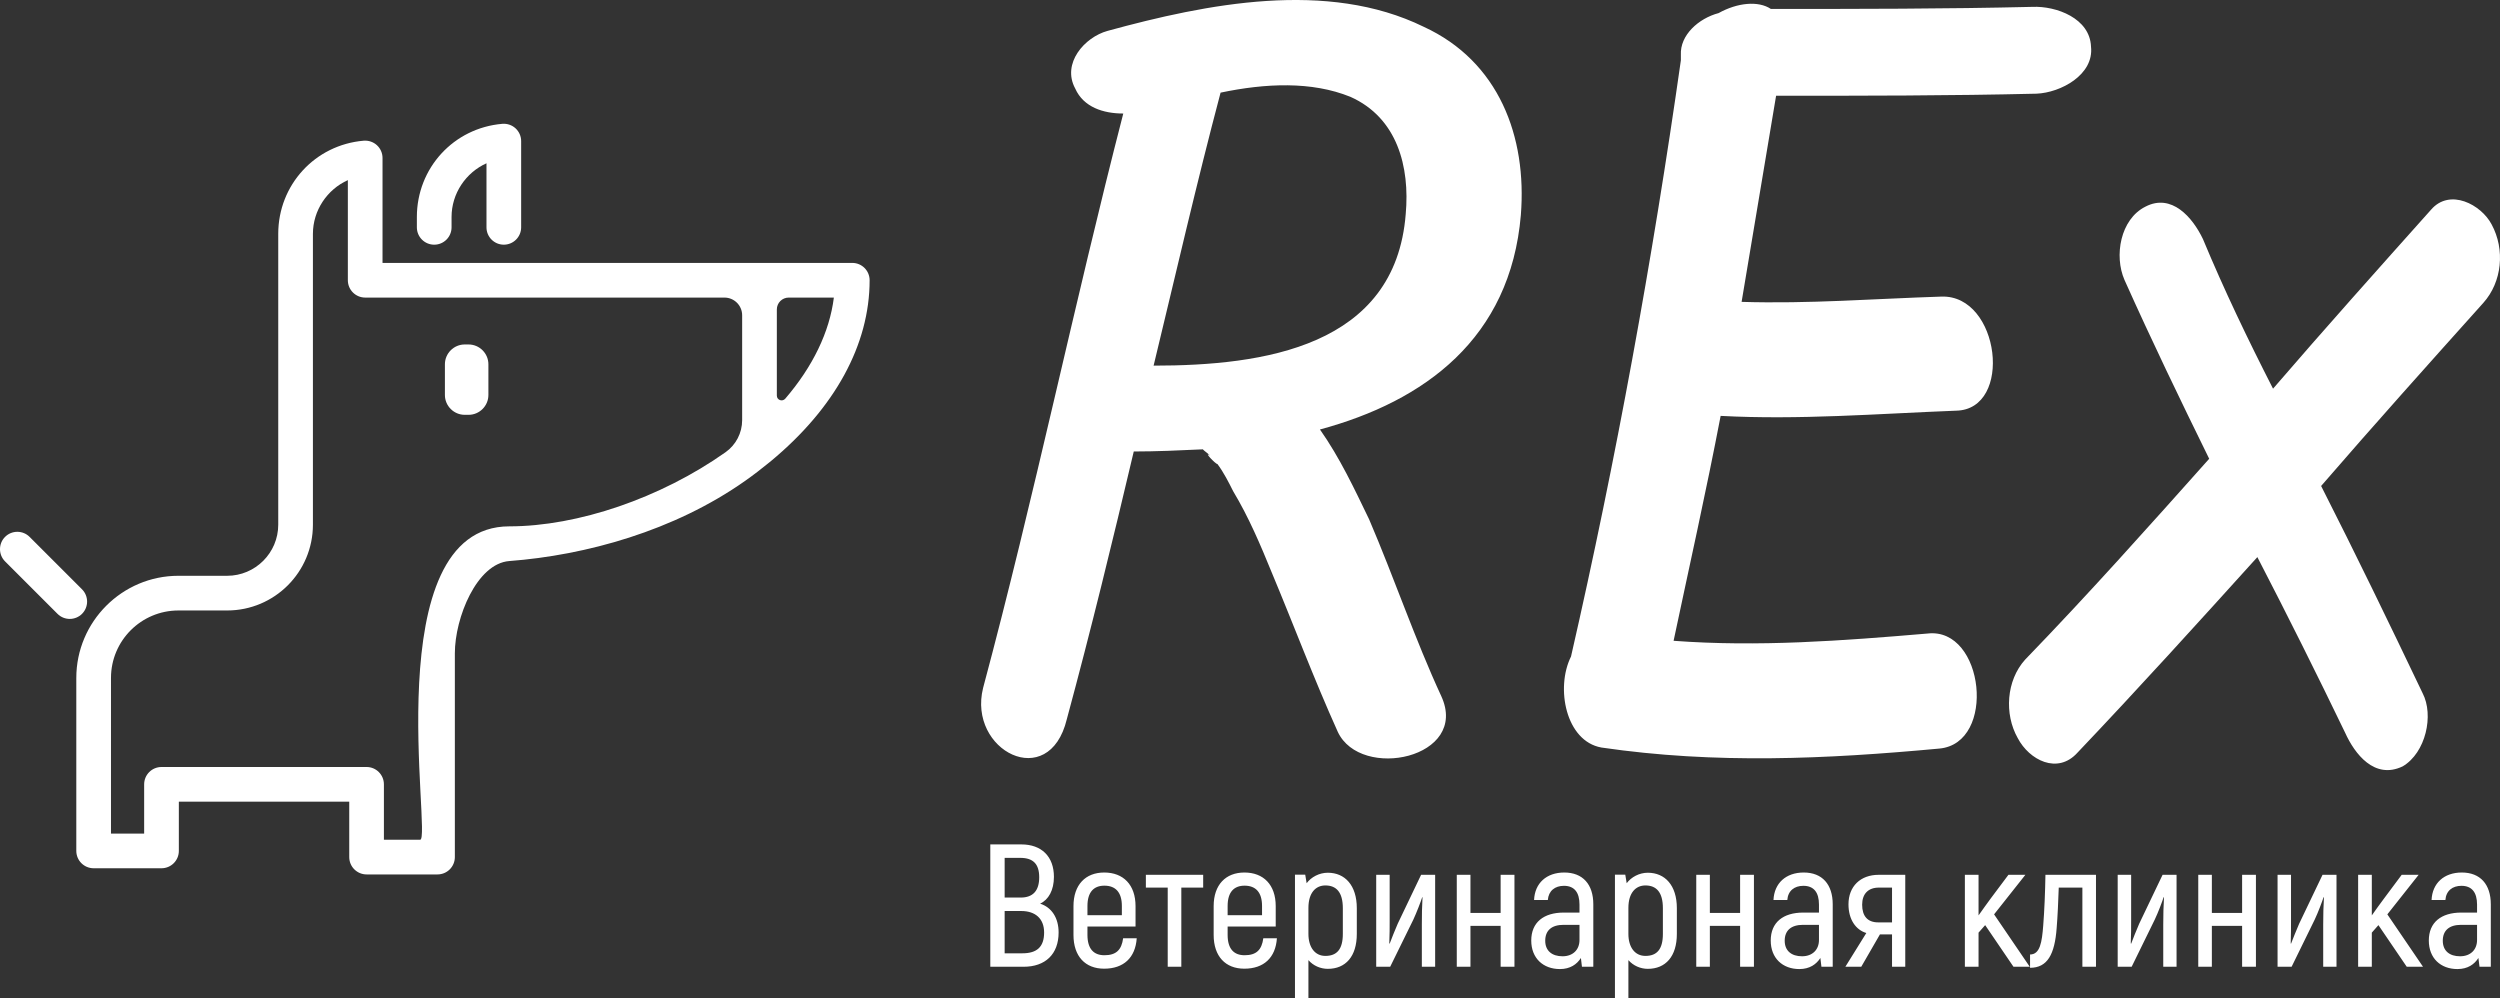 <svg xmlns="http://www.w3.org/2000/svg" version="1.1" xmlns:xlink="http://www.w3.org/1999/xlink" xmlns:svgjs="http://svgjs.com/svgjs" height="134.299" width="336.354"><rect width="100%" height="100%" fill="#333333" stroke="none"/><defs id="SvgjsDefs1376"></defs><g id="SvgjsG1377" rel="mainfill" name="main_text" xmlns:name="main_text" transform="translate(126.358,-139.146)" fill="#ffffff"><path d="M62.77 167.94C61.37 185.81 43.63 188.34 28.85 188.34C31.81 176.10 34.62 163.85 37.86 151.61C43.91 150.34 50.11 150.06 55.32 152.17C61.65 154.99 63.34 161.60 62.77 167.94ZM65.17 142.74C52.22 136.41 36.03 139.64 22.66 143.30C19.56 144.15 16.47 147.67 18.30 151.05C19.42 153.58 22.10 154.42 24.77 154.42C18.16 180.04 12.81 205.94 5.91 231.70C3.80 240.14 14.78 245.77 17.17 235.92C20.41 223.95 23.36 211.85 26.18 199.89C29.14 199.89 32.37 199.75 35.47 199.60C35.75 199.89 36.03 200.03 36.45 200.45C35.47 199.75 37.16 201.58 37.44 201.58C38.28 202.70 38.99 204.11 39.55 205.23C41.66 208.75 43.21 212.41 44.76 216.21C47.71 223.25 50.39 230.43 53.63 237.61C56.72 244.22 71.36 241.13 67.56 232.82C64.04 225.22 61.23 216.92 57.85 209.03C55.88 204.95 53.91 200.73 51.23 196.93C65.31 193.13 76.85 184.68 78.26 168.08C79.10 157.52 75.30 147.39 65.17 142.74ZM147.08 140.07C135.40 140.35 123.58 140.35 111.90 140.35C110.21 139.22 107.39 139.50 104.86 140.91C102.18 141.62 99.65 143.87 99.79 146.54C99.79 146.54 99.79 146.68 99.79 146.68C99.79 146.96 99.79 147.10 99.79 147.25C95.99 173.99 91.07 201.01 85.01 227.47C82.90 231.70 84.31 238.87 89.10 239.72C104.44 241.97 119.36 241.27 134.56 239.86C142.30 239.16 140.61 223.53 133.01 224.38C121.47 225.36 110.21 226.21 98.81 225.36C100.92 215.37 103.17 205.38 105.14 195.10C115.70 195.66 126.11 194.82 136.81 194.40C144.55 194.26 142.72 178.77 134.84 179.05C125.83 179.34 116.96 180.04 107.96 179.76C109.50 170.61 111.05 161.32 112.60 152.03C124.28 152.03 135.97 152.03 147.65 151.75C150.88 151.61 155.39 149.22 154.97 145.42C154.83 141.62 150.32 139.93 147.08 140.07ZM208.87 169.34C207.47 166.67 203.24 164.42 200.71 167.37C193.67 175.25 186.49 183.28 179.46 191.44C176.08 184.83 172.84 178.07 170.03 171.31C168.62 168.36 165.80 165.12 162.29 166.95C158.91 168.64 158.06 173.57 159.47 176.80C163.13 184.97 166.93 192.85 170.87 200.87C162.71 210.02 154.68 219.03 146.10 227.90C143.57 230.71 143.28 235.21 145.11 238.45C146.66 241.41 150.46 243.38 153.14 240.42C161.30 231.84 169.46 222.83 177.35 214.10C181.43 221.98 185.37 229.87 189.17 237.75C190.44 240.56 193.11 244.08 196.91 242.25C200.01 240.42 201.13 235.36 199.58 232.40C195.08 222.97 190.58 213.68 185.93 204.53C193.11 196.23 200.43 188.06 207.75 179.90C210.28 177.08 210.70 172.72 208.87 169.34Z" fill="#ffffff" style="fill: rgb(255, 255, 255);"></path></g><g id="SvgjsG1378" rel="mainfill" name="slogan_text" xmlns:name="slogan_text" transform="translate(131.517,-109.931)" fill="#ffffff"><path d="M8.42 231.51C9.55 230.99 10.28 229.70 10.28 227.91C10.28 225.16 8.61 223.54 5.90 223.54L1.72 223.54L1.72 240L6.21 240C9.10 240 10.91 238.33 10.91 235.39C10.91 233.42 9.97 232.00 8.42 231.51ZM5.76 225.35C7.48 225.35 8.30 226.17 8.30 227.96C8.30 229.75 7.48 230.69 5.81 230.69L3.65 230.69L3.65 225.35ZM6.04 238.19L3.65 238.19L3.65 232.50L5.88 232.50C7.74 232.50 8.96 233.49 8.96 235.39C8.96 237.32 8.00 238.19 6.04 238.19ZM19.59 236.17C19.38 237.74 18.65 238.45 17.07 238.45C15.64 238.45 14.79 237.60 14.79 235.72L14.79 234.59L21.26 234.59L21.26 231.84C21.26 228.97 19.61 227.32 17.05 227.32C14.53 227.32 12.91 228.97 12.91 231.84L12.91 235.72C12.91 238.61 14.51 240.26 17.03 240.26C19.66 240.26 21.24 238.78 21.42 236.17ZM17.07 229.09C18.55 229.09 19.42 229.96 19.42 231.82L19.42 233.06L14.79 233.06L14.79 231.82C14.79 229.96 15.64 229.09 17.07 229.09ZM30.36 227.63L22.65 227.63L22.65 229.35L25.59 229.35L25.59 240L27.42 240L27.42 229.35L30.36 229.35ZM38.45 236.17C38.24 237.74 37.51 238.45 35.93 238.45C34.50 238.45 33.65 237.60 33.65 235.72L33.65 234.59L40.12 234.59L40.12 231.84C40.12 228.97 38.47 227.32 35.91 227.32C33.39 227.32 31.77 228.97 31.77 231.84L31.77 235.72C31.77 238.61 33.37 240.26 35.89 240.26C38.52 240.26 40.10 238.78 40.28 236.17ZM35.93 229.09C37.41 229.09 38.28 229.96 38.28 231.82L38.28 233.06L33.65 233.06L33.65 231.82C33.65 229.96 34.50 229.09 35.93 229.09ZM47.13 227.35C45.97 227.35 44.89 227.94 44.28 228.76L44.09 227.61L42.71 227.61L42.71 244.23L44.52 244.23L44.52 239.11C45.17 239.86 46.14 240.28 47.13 240.28C49.53 240.28 51.03 238.61 51.03 235.58L51.03 232.12C51.03 229.04 49.43 227.35 47.13 227.35ZM49.15 235.58C49.15 237.65 48.35 238.54 46.80 238.54C45.39 238.54 44.52 237.37 44.52 235.58L44.52 232.08C44.52 230.05 45.50 229.06 46.80 229.06C48.28 229.06 49.15 229.98 49.15 232.12ZM53.64 240L55.52 240L58.63 233.67C59.07 232.73 59.66 231.18 59.83 230.64L59.87 230.66C59.80 231.79 59.78 233.09 59.78 234.31L59.78 240L61.57 240L61.57 227.63L59.68 227.63L56.53 234.22C56.20 234.97 55.66 236.33 55.45 236.90L55.40 236.85C55.45 235.72 55.45 234.69 55.45 233.74L55.45 227.63L53.64 227.63ZM70.38 227.63L70.38 232.76L66.32 232.76L66.32 227.63L64.48 227.63L64.48 240L66.32 240L66.32 234.50L70.38 234.50L70.38 240L72.24 240L72.24 227.63ZM78.94 227.32C76.55 227.32 74.97 228.76 74.88 231.02L76.73 231.02C76.83 229.77 77.70 229.11 78.90 229.11C80.31 229.11 80.99 230.01 80.99 231.63L80.99 232.71L78.87 232.71C76.17 232.71 74.50 234.03 74.50 236.47C74.50 238.85 76.10 240.31 78.36 240.31C79.74 240.31 80.64 239.67 81.18 238.82L81.32 240L82.85 240L82.85 231.60C82.85 228.92 81.44 227.32 78.94 227.32ZM80.99 236.40C80.99 237.70 80.12 238.59 78.71 238.59C77.30 238.59 76.38 237.86 76.38 236.50C76.38 235.11 77.25 234.36 78.85 234.36L80.99 234.36ZM90.18 227.35C89.03 227.35 87.95 227.94 87.34 228.76L87.15 227.61L85.76 227.61L85.76 244.23L87.57 244.23L87.57 239.11C88.23 239.86 89.20 240.28 90.18 240.28C92.58 240.28 94.09 238.61 94.09 235.58L94.09 232.12C94.09 229.04 92.49 227.35 90.18 227.35ZM92.21 235.58C92.21 237.65 91.41 238.54 89.86 238.54C88.44 238.54 87.57 237.37 87.57 235.58L87.57 232.08C87.57 230.05 88.56 229.06 89.86 229.06C91.34 229.06 92.21 229.98 92.21 232.12ZM102.60 227.63L102.60 232.76L98.53 232.76L98.53 227.63L96.70 227.63L96.70 240L98.53 240L98.53 234.50L102.60 234.50L102.60 240L104.46 240L104.46 227.63ZM111.16 227.32C108.76 227.32 107.19 228.76 107.09 231.02L108.95 231.02C109.04 229.77 109.91 229.11 111.11 229.11C112.53 229.11 113.21 230.01 113.21 231.63L113.21 232.71L111.09 232.71C108.39 232.71 106.72 234.03 106.72 236.47C106.72 238.85 108.32 240.31 110.57 240.31C111.96 240.31 112.85 239.67 113.40 238.82L113.54 240L115.06 240L115.06 231.60C115.06 228.92 113.65 227.32 111.16 227.32ZM113.21 236.40C113.21 237.70 112.34 238.59 110.93 238.59C109.52 238.59 108.60 237.86 108.60 236.50C108.60 235.11 109.47 234.36 111.07 234.36L113.21 234.36ZM121.23 227.63C118.80 227.63 117.18 229.18 117.18 231.60C117.18 233.65 118.17 235.04 119.58 235.46L116.76 240L118.90 240L121.41 235.65L123.04 235.65L123.04 240L124.82 240L124.82 227.63ZM123.04 234.03L121.18 234.03C119.74 234.03 119.02 233.18 119.02 231.65C119.02 230.19 119.84 229.35 121.27 229.35L123.04 229.35ZM139.38 240L141.57 240L136.77 232.95L140.98 227.63L138.70 227.63L136.32 230.81C135.78 231.53 135.24 232.31 134.68 233.09L134.68 227.63L132.84 227.63L132.84 240L134.68 240L134.68 235.41L135.57 234.40ZM141.61 240.14C143.94 240.14 144.93 238.35 145.19 234.78C145.31 233.37 145.42 230.99 145.47 229.35L148.65 229.35L148.65 240L150.48 240L150.48 227.63L143.68 227.63C143.64 229.98 143.54 232.45 143.38 234.47C143.21 236.68 142.96 238.35 141.61 238.35ZM153.40 240L155.28 240L158.38 233.67C158.83 232.73 159.42 231.18 159.58 230.64L159.63 230.66C159.56 231.79 159.53 233.09 159.53 234.31L159.53 240L161.32 240L161.32 227.63L159.44 227.63L156.29 234.22C155.96 234.97 155.42 236.33 155.21 236.90L155.16 236.85C155.21 235.72 155.21 234.69 155.21 233.74L155.21 227.63L153.40 227.63ZM170.14 227.63L170.14 232.76L166.07 232.76L166.07 227.63L164.24 227.63L164.24 240L166.07 240L166.07 234.50L170.14 234.50L170.14 240L172.00 240L172.00 227.63ZM174.91 240L176.80 240L179.90 233.67C180.35 232.73 180.93 231.18 181.10 230.64L181.15 230.66C181.08 231.79 181.05 233.09 181.05 234.31L181.05 240L182.84 240L182.84 227.63L180.96 227.63L177.81 234.22C177.48 234.97 176.94 236.33 176.72 236.90L176.68 236.85C176.72 235.72 176.72 234.69 176.72 233.74L176.72 227.63L174.91 227.63ZM192.29 240L194.48 240L189.68 232.95L193.89 227.63L191.61 227.63L189.24 230.81C188.69 231.53 188.15 232.31 187.59 233.09L187.59 227.63L185.75 227.63L185.75 240L187.59 240L187.59 235.41L188.48 234.40ZM199.70 227.32C197.30 227.32 195.73 228.76 195.63 231.02L197.49 231.02C197.58 229.77 198.45 229.11 199.65 229.11C201.06 229.11 201.75 230.01 201.75 231.63L201.75 232.71L199.63 232.71C196.92 232.71 195.26 234.03 195.26 236.47C195.26 238.85 196.85 240.31 199.11 240.31C200.50 240.31 201.39 239.67 201.93 238.82L202.08 240L203.60 240L203.60 231.60C203.60 228.92 202.19 227.32 199.70 227.32ZM201.75 236.40C201.75 237.70 200.88 238.59 199.46 238.59C198.05 238.59 197.14 237.86 197.14 236.50C197.14 235.11 198.01 234.36 199.61 234.36L201.75 234.36Z" fill="#000" style="fill: rgb(255, 255, 255);"></path></g><g id="SvgjsG1379" rel="mainfill" name="symbol" xmlns:name="symbol_mainfill" transform="translate(-6.5,2.149) scale(1.3)" fill="#ffffff"><g style="" display="none" fill="#ffffff"><rect x="-730.878" y="-370.879" style="" width="1478.926" height="487.476" display="inline" fill=""></rect></g><g fill="#ffffff"><path d="M57.141,23.67c0.991,0,1.795-0.803,1.795-1.795V12.95c0-0.503-0.211-0.982-0.581-1.322   c-0.37-0.339-0.864-0.506-1.366-0.466c-5.043,0.431-8.846,4.578-8.846,9.645v1.069c0,0.991,0.803,1.795,1.795,1.795   s1.795-0.803,1.795-1.795v-1.069c0-2.444,1.484-4.602,3.615-5.562v6.631C55.347,22.866,56.15,23.67,57.141,23.67z" fill="#ffffff" style="fill: rgb(255, 255, 255);"></path><path d="M53.494,33.997h-0.397c-1.129,0-2.052,0.923-2.052,2.052v3.177c0,1.129,0.923,2.052,2.052,2.052h0.397   c1.129,0,2.052-0.923,2.052-2.052v-3.177C55.546,34.921,54.622,33.997,53.494,33.997z" fill="#ffffff" style="fill: rgb(255, 255, 255);"></path><path d="M93.205,25.556H60.279h-15.69V23.67v-8.974c0-0.503-0.211-0.982-0.581-1.322c-0.37-0.339-0.866-0.505-1.366-0.466   c-5.043,0.431-8.846,4.578-8.846,9.645v30.095c0,2.916-2.372,5.289-5.289,5.289H23.47c-5.83,0-10.573,4.743-10.573,10.574v17.9   c0,0.991,0.803,1.795,1.795,1.795h7.022c0.991,0,1.795-0.803,1.795-1.795v-5.095h17.635v5.734c0,0.991,0.803,1.795,1.795,1.795   h7.34c0.991,0,1.795-0.803,1.795-1.795c0,0,0-20.925,0-21.091c0-3.666,2.26-9.292,5.64-9.548   c7.897-0.599,17.052-3.109,24.427-8.315c0.862-0.608,1.673-1.235,2.453-1.874c0.067-0.055,0.138-0.11,0.204-0.165   C91.399,40.579,95,34.03,95,27.35C95,26.359,94.197,25.556,93.205,25.556z M81.808,41.832c0,1.32-0.641,2.557-1.72,3.318   l-0.018,0.013c-6.692,4.723-15.258,7.657-22.358,7.658c-13.832,0.002-7.975,32.434-9.229,32.434c0,0-3.751,0-3.751,0v-5.734   c0-0.991-0.803-1.795-1.795-1.795H21.714c-0.991,0-1.795,0.803-1.795,1.795v5.095h-3.433V68.511c0-3.857,3.127-6.984,6.984-6.984   h5.037c4.903,0,8.878-3.975,8.878-8.878V22.553c0-2.444,1.484-4.603,3.615-5.563v10.36c0,0.991,0.803,1.795,1.795,1.795h1.77   h15.714h19.697c1.012,0,1.832,0.82,1.832,1.832V41.832z M86.27,39.607c-0.3,0.349-0.872,0.147-0.872-0.314v-8.92   c0-0.679,0.55-1.229,1.229-1.229h4.672C90.856,32.703,89.115,36.291,86.27,39.607z" fill="#ffffff" style="fill: rgb(255, 255, 255);"></path><path d="M13.489,59.337l-5.426-5.426c-0.701-0.7-1.837-0.7-2.538,0c-0.7,0.701-0.7,1.837,0,2.538l5.426,5.426   c0.351,0.35,0.81,0.526,1.269,0.526s0.918-0.175,1.269-0.526C14.189,61.174,14.189,60.038,13.489,59.337z" fill="#ffffff" style="fill: rgb(255, 255, 255);"></path></g></g></svg>


